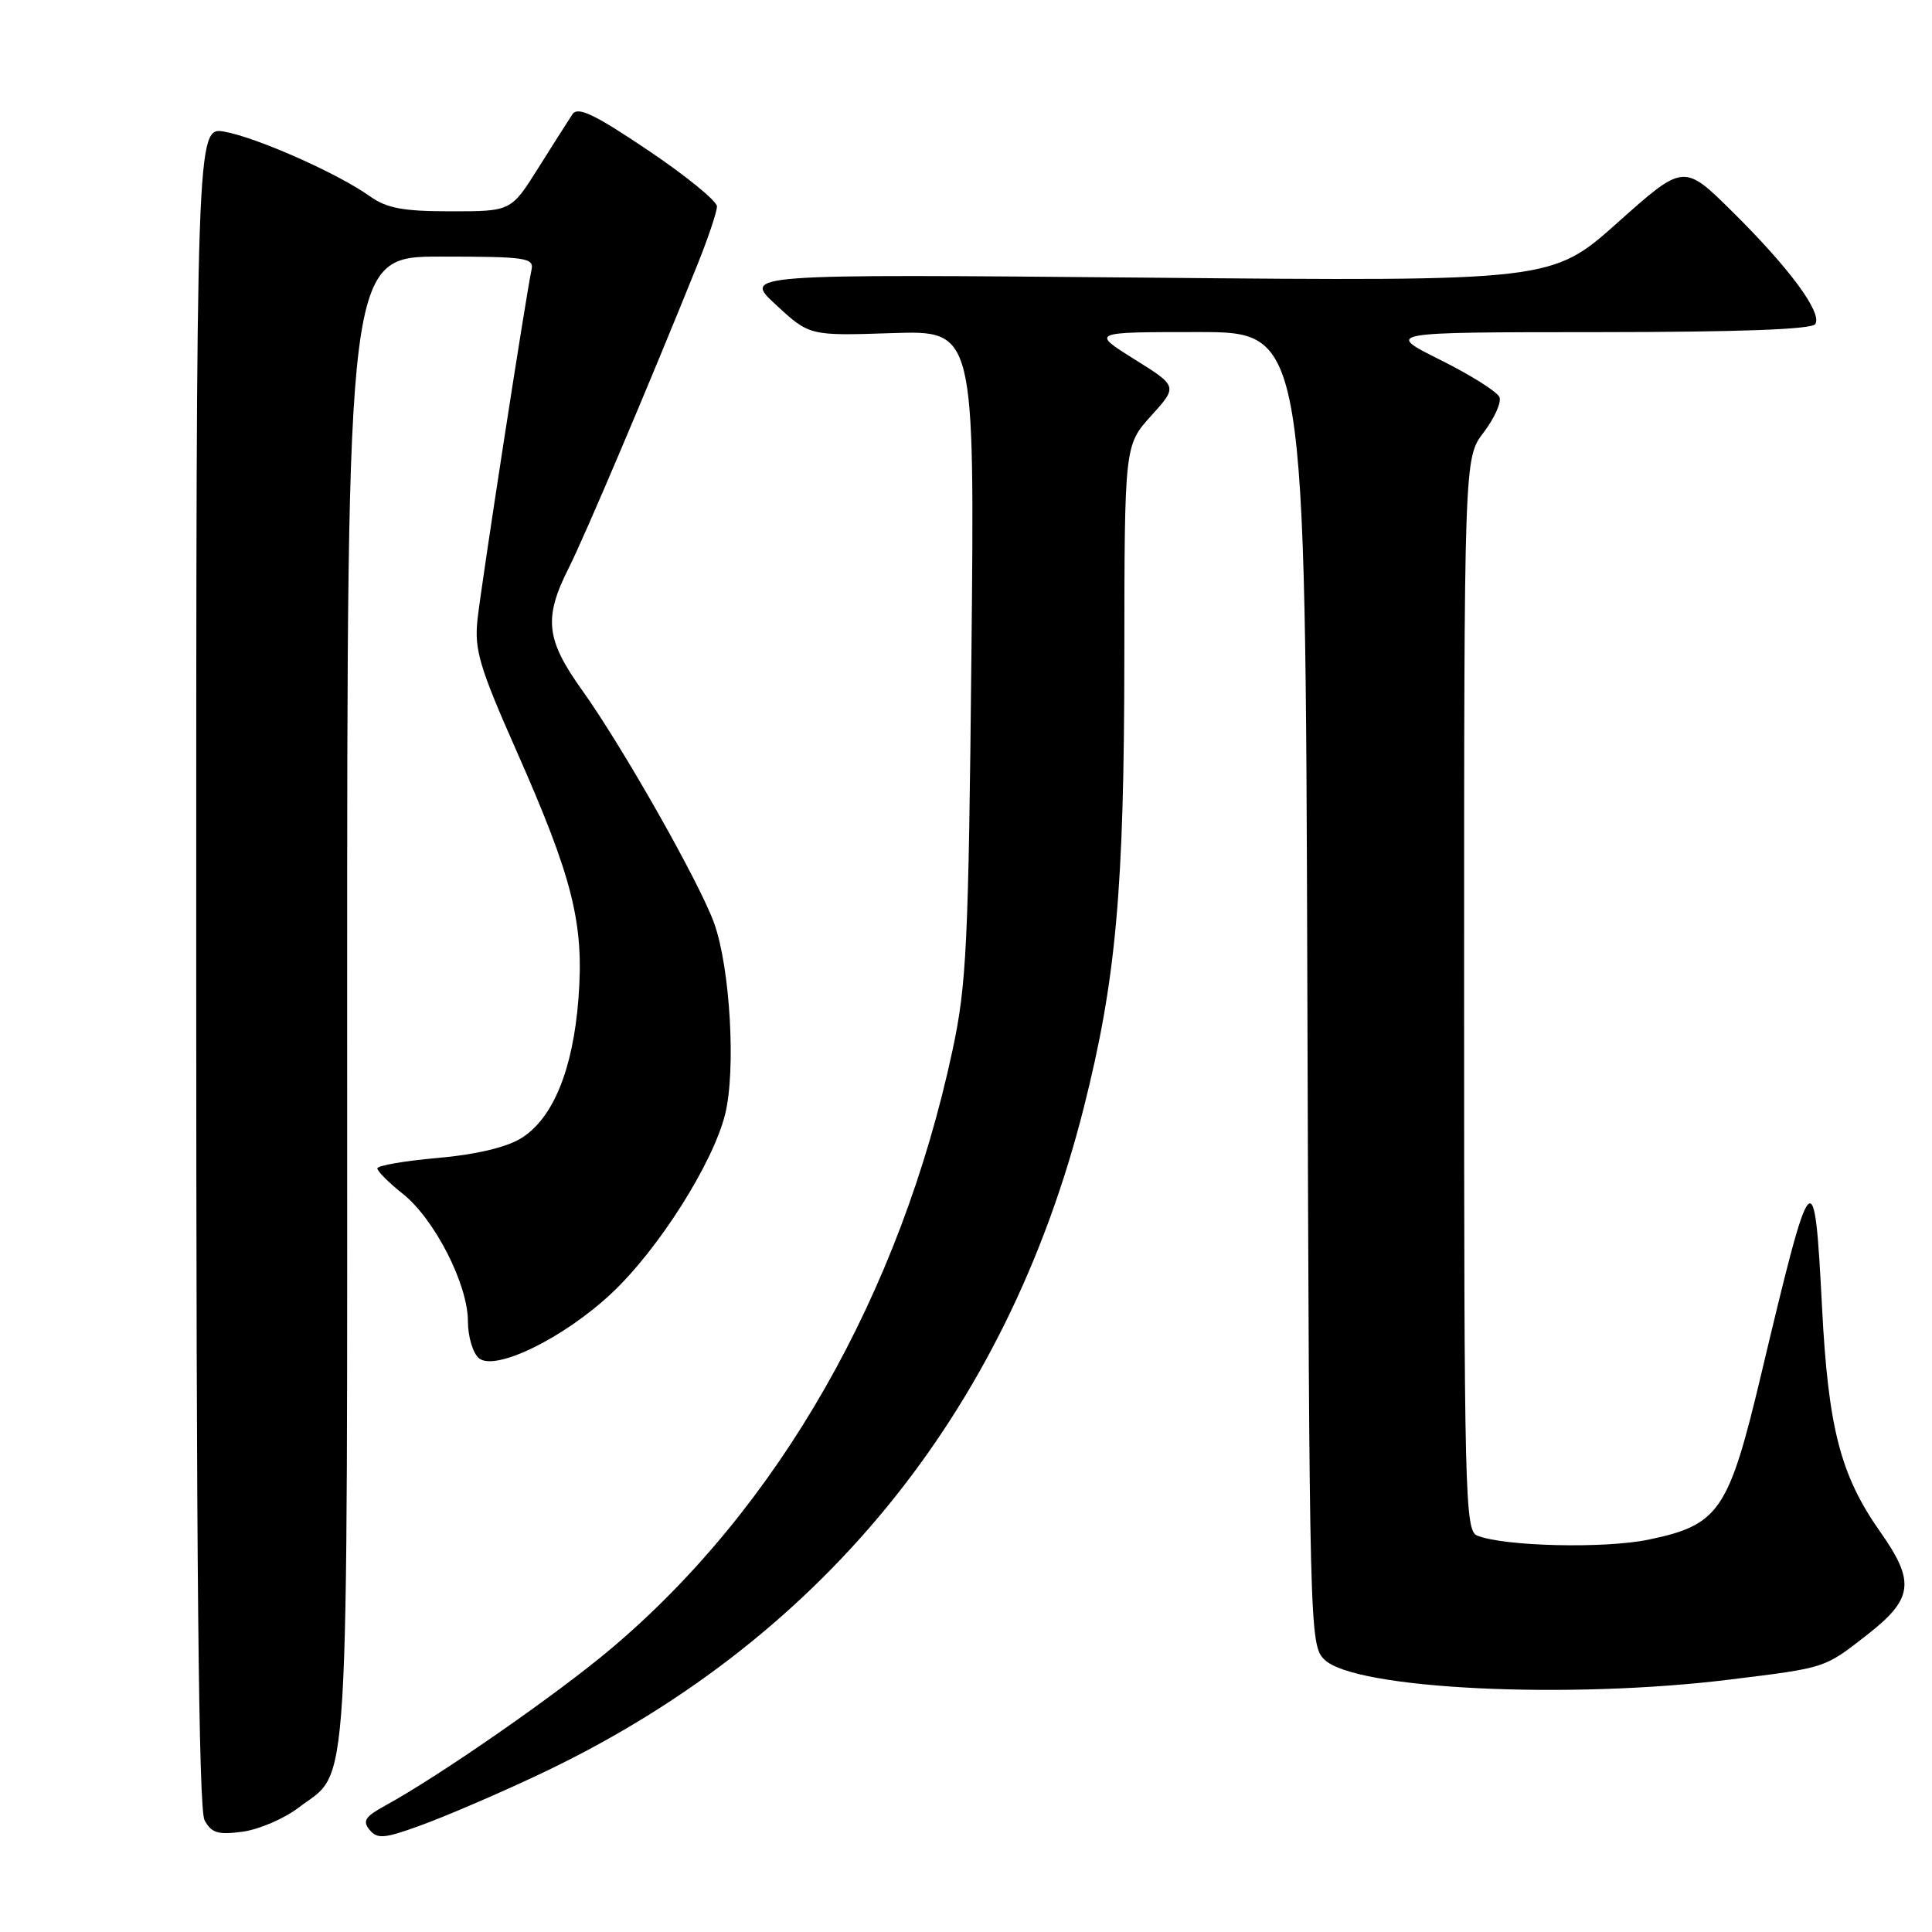 <?xml version="1.0" encoding="UTF-8" standalone="no"?>
<!DOCTYPE svg PUBLIC "-//W3C//DTD SVG 1.1//EN" "http://www.w3.org/Graphics/SVG/1.1/DTD/svg11.dtd" >
<svg xmlns="http://www.w3.org/2000/svg" xmlns:xlink="http://www.w3.org/1999/xlink" version="1.1" viewBox="0 0 256 256">
 <g >
 <path fill="currentColor"
d=" M 70.96 235.35 C 108.40 217.84 133.32 187.45 143.61 146.76 C 147.88 129.86 148.96 117.91 148.98 87.25 C 149.00 59.01 149.00 59.01 152.53 55.10 C 156.06 51.19 156.06 51.19 150.31 47.60 C 144.56 44.00 144.56 44.00 158.76 44.00 C 172.96 44.00 172.96 44.00 173.23 130.97 C 173.50 216.44 173.53 217.98 175.50 219.91 C 179.49 223.83 207.79 225.21 229.31 222.54 C 242.00 220.97 241.69 221.07 247.33 216.68 C 253.53 211.86 253.82 209.61 249.12 202.95 C 243.88 195.50 242.25 189.23 241.43 173.23 C 240.41 153.46 240.10 153.79 233.40 181.96 C 229.06 200.25 227.82 202.06 218.44 204.01 C 212.63 205.22 199.34 204.91 195.75 203.48 C 194.11 202.83 194.00 198.47 194.00 131.74 C 194.00 60.69 194.00 60.69 196.59 57.30 C 198.01 55.43 198.96 53.33 198.69 52.63 C 198.42 51.93 194.89 49.70 190.85 47.69 C 183.50 44.02 183.50 44.02 211.69 44.01 C 230.44 44.00 240.10 43.65 240.54 42.94 C 241.47 41.44 237.13 35.55 229.59 28.09 C 223.11 21.67 223.11 21.67 214.37 29.47 C 205.62 37.28 205.62 37.28 152.00 36.79 C 98.38 36.31 98.38 36.31 102.83 40.40 C 107.27 44.50 107.27 44.50 118.21 44.14 C 129.15 43.78 129.15 43.78 128.72 86.64 C 128.33 125.23 128.08 130.46 126.21 139.18 C 119.29 171.48 103.17 199.73 80.98 218.45 C 73.84 224.48 58.24 235.32 51.01 239.27 C 48.38 240.71 48.00 241.30 48.98 242.47 C 50.01 243.71 50.94 243.63 55.83 241.84 C 58.95 240.71 65.76 237.79 70.96 235.35 Z  M 39.54 239.54 C 46.43 234.28 46.00 241.45 46.00 132.55 C 46.00 34.00 46.00 34.00 58.41 34.00 C 69.70 34.00 70.78 34.16 70.43 35.75 C 69.71 39.02 63.77 77.47 63.27 82.10 C 62.84 86.09 63.52 88.38 68.45 99.53 C 75.91 116.39 77.41 122.38 76.65 132.29 C 75.93 141.77 73.25 148.27 69.01 150.85 C 67.04 152.05 62.94 153.01 57.94 153.44 C 53.57 153.83 50.00 154.44 50.00 154.82 C 50.00 155.19 51.52 156.72 53.39 158.20 C 57.60 161.56 62.00 170.19 62.00 175.07 C 62.00 177.10 62.66 179.30 63.46 179.97 C 65.61 181.75 74.68 177.32 81.00 171.40 C 87.20 165.61 94.45 154.19 96.08 147.66 C 97.53 141.84 96.76 128.33 94.64 122.36 C 92.75 117.05 82.48 98.92 77.13 91.45 C 72.32 84.72 72.01 81.90 75.38 75.22 C 77.54 70.92 85.92 51.18 92.41 35.08 C 93.83 31.55 95.00 28.07 95.00 27.35 C 95.00 26.64 90.89 23.29 85.88 19.92 C 78.73 15.11 76.56 14.08 75.85 15.14 C 75.35 15.89 73.32 19.09 71.33 22.25 C 67.72 28.00 67.72 28.00 59.76 28.00 C 53.38 28.00 51.25 27.60 48.97 25.98 C 44.75 22.97 34.03 18.22 29.75 17.45 C 26.00 16.78 26.00 16.78 26.00 127.95 C 26.00 206.81 26.32 239.73 27.10 241.18 C 28.01 242.88 28.87 243.15 32.14 242.71 C 34.30 242.42 37.63 240.99 39.54 239.54 Z "/>
</g>
</svg>